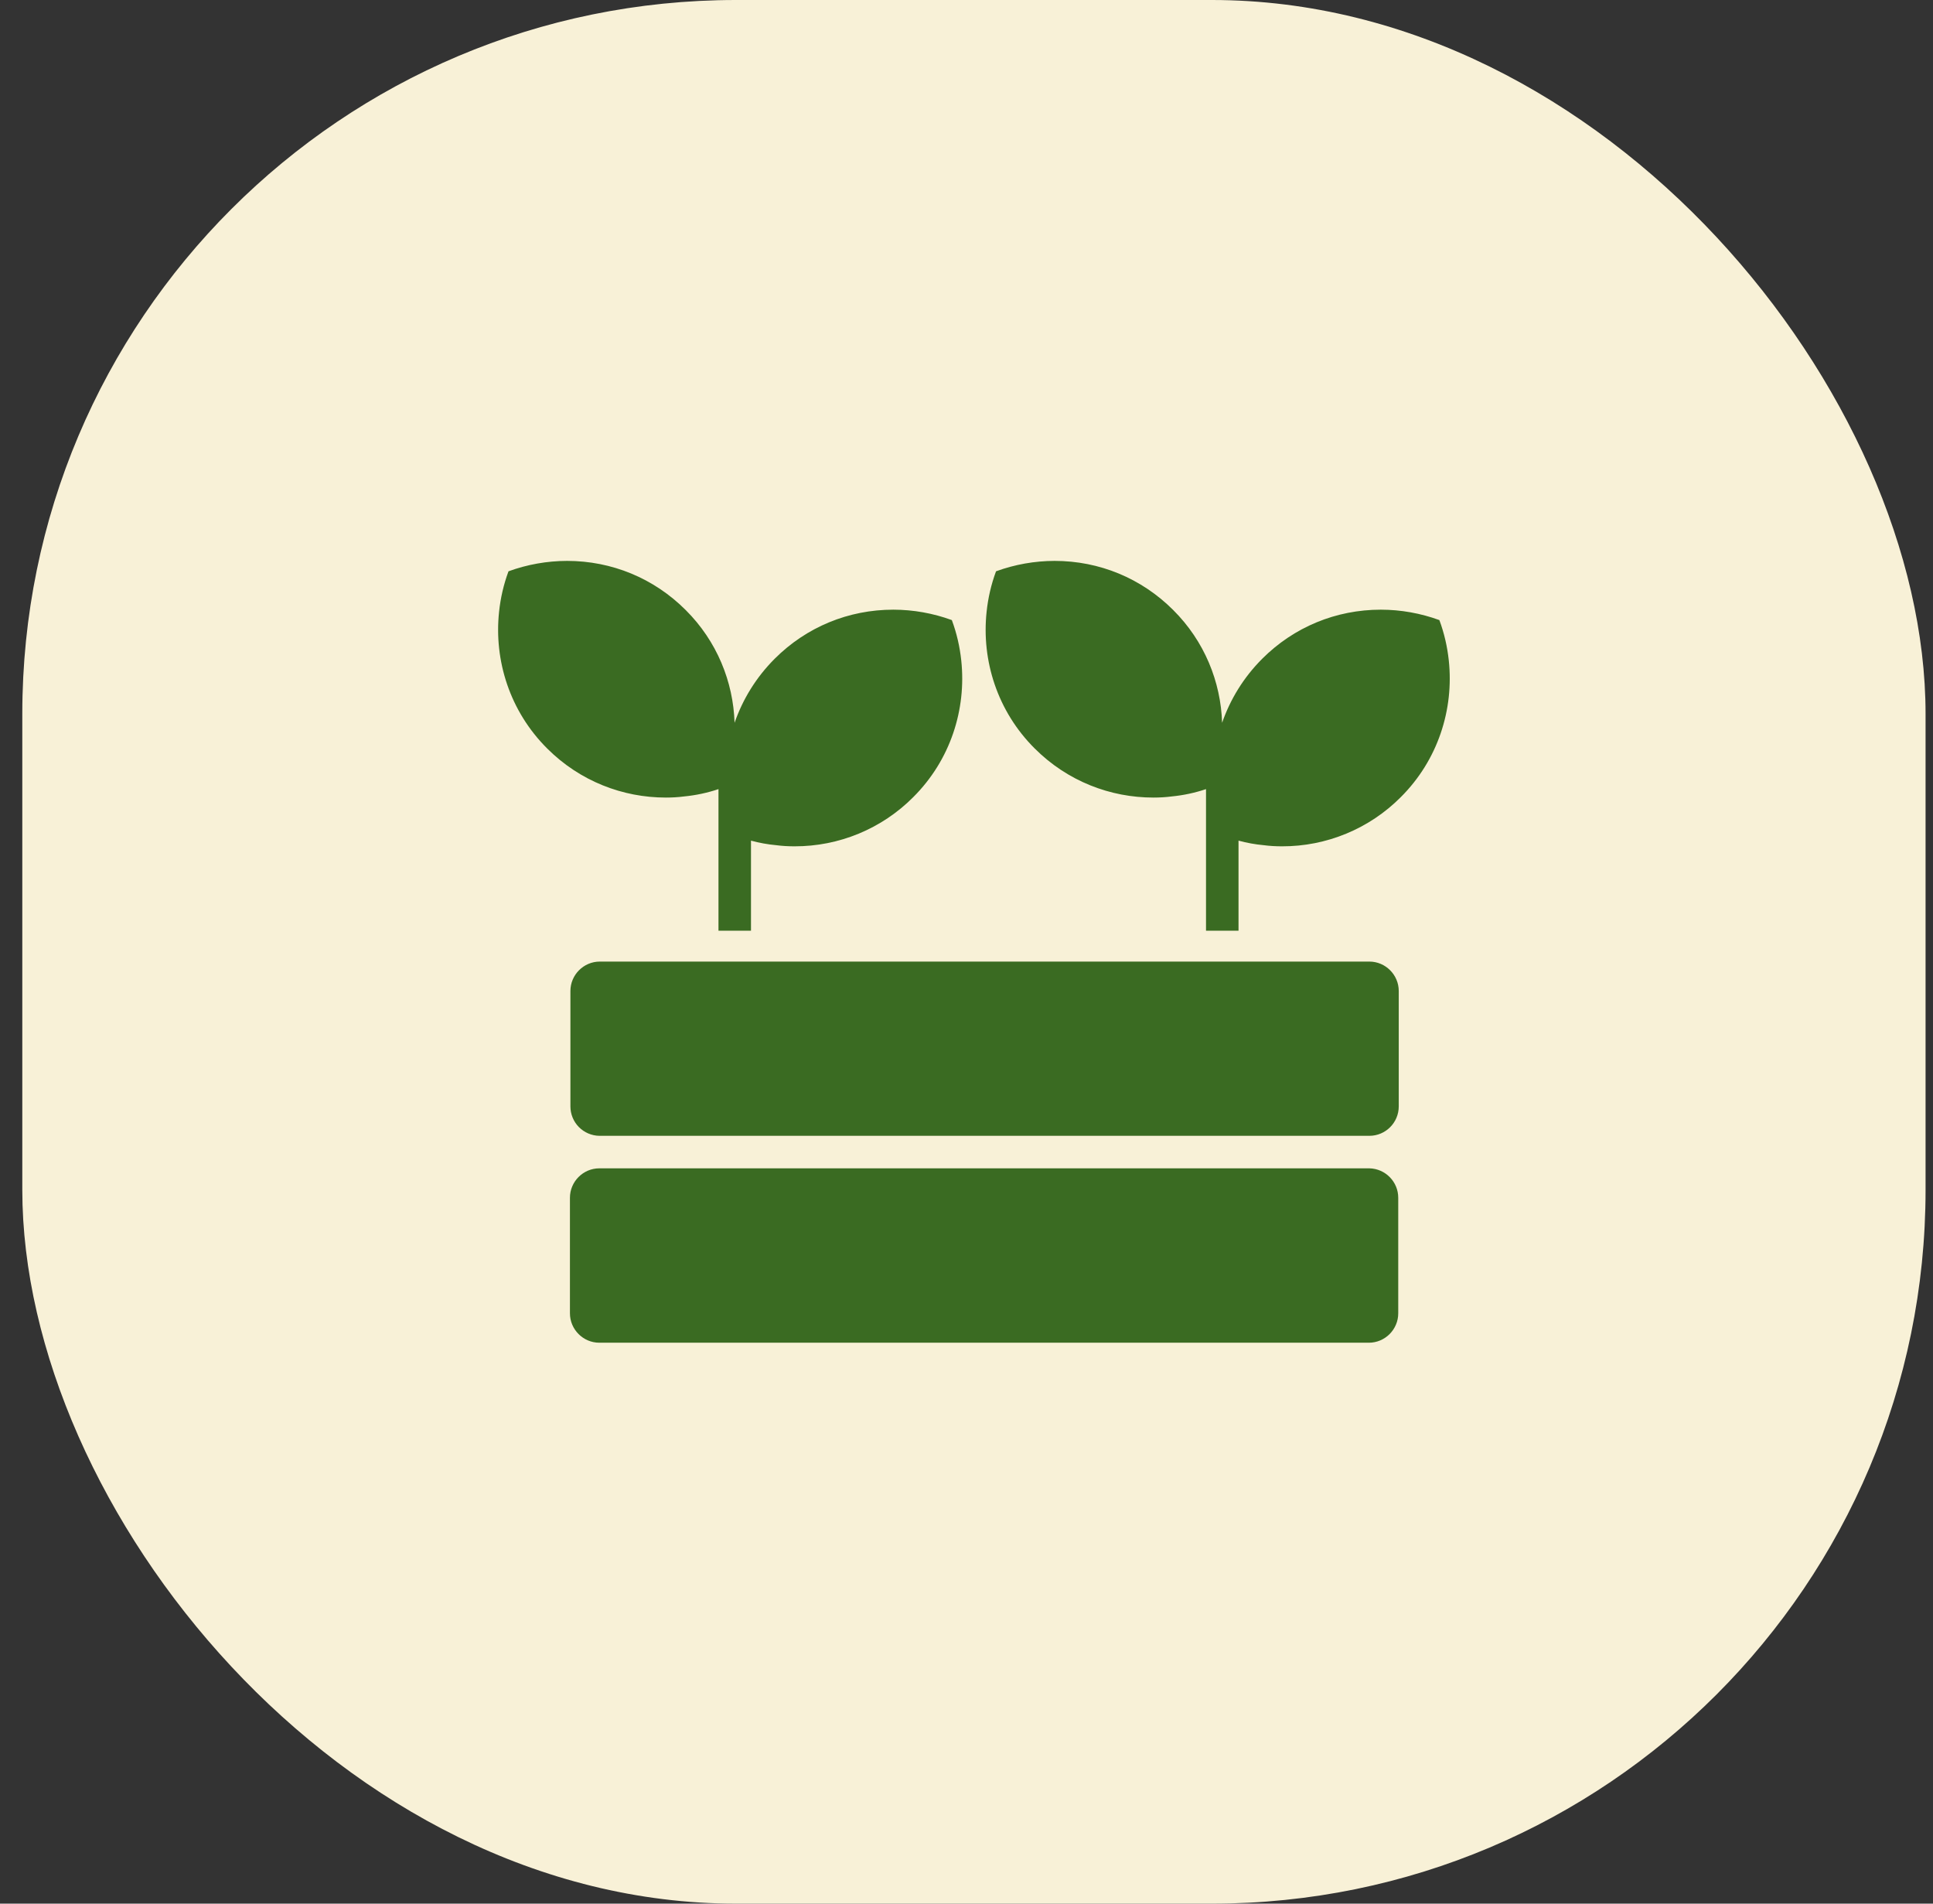 <svg width="65" height="64" viewBox="0 0 65 64" fill="none" xmlns="http://www.w3.org/2000/svg">
<rect x="0" y="0" width="65" height="64" fill="#333333" stroke="none"/>
<rect x="0.75" width="64" height="64" rx="24" fill="#F8F1D7"/>
<g clip-path="url(#clip0_1271_5145)">
<path d="M30.706 26.803C30.183 27.328 29.561 27.744 28.877 28.027C28.192 28.31 27.458 28.455 26.717 28.453C26.509 28.453 26.302 28.442 26.099 28.415C25.813 28.389 25.53 28.337 25.253 28.262V31.29H24.16V26.53C23.788 26.655 23.4 26.738 23.006 26.776C22.804 26.803 22.597 26.814 22.389 26.814C20.946 26.814 19.504 26.267 18.4 25.164C17.143 23.912 16.607 22.207 16.782 20.568C16.831 20.103 16.935 19.65 17.099 19.207C17.73 18.977 18.395 18.859 19.067 18.857C20.575 18.857 21.99 19.442 23.056 20.508C24.11 21.557 24.657 22.923 24.701 24.3C24.974 23.513 25.422 22.776 26.05 22.147C27.116 21.081 28.531 20.497 30.04 20.497C30.711 20.498 31.376 20.617 32.007 20.847C32.171 21.289 32.275 21.743 32.324 22.207C32.499 23.847 31.963 25.552 30.706 26.803ZM47.1 26.803C46.577 27.328 45.955 27.744 45.27 28.027C44.586 28.31 43.852 28.455 43.111 28.453C42.903 28.453 42.696 28.442 42.493 28.415C42.207 28.389 41.924 28.337 41.647 28.262V31.29H40.554V26.53C40.182 26.655 39.794 26.738 39.401 26.776C39.198 26.803 38.991 26.814 38.783 26.814C37.34 26.814 35.898 26.267 34.794 25.164C33.537 23.912 33.001 22.207 33.176 20.568C33.225 20.103 33.329 19.65 33.493 19.207C34.124 18.977 34.789 18.859 35.461 18.857C36.969 18.857 38.384 19.442 39.45 20.508C40.504 21.557 41.051 22.923 41.095 24.3C41.368 23.513 41.816 22.776 42.444 22.147C43.51 21.081 44.925 20.497 46.434 20.497C47.105 20.498 47.77 20.617 48.401 20.847C48.565 21.289 48.669 21.743 48.718 22.207C48.893 23.847 48.357 25.552 47.1 26.803ZM47.018 40.268V44.153C47.018 44.694 46.576 45.142 46.029 45.142H20.154C19.608 45.142 19.165 44.694 19.165 44.153V40.268C19.165 39.727 19.608 39.279 20.154 39.279H46.046C46.587 39.29 47.018 39.733 47.018 40.268ZM47.035 33.317V37.197C47.035 37.743 46.592 38.186 46.046 38.186H20.154C19.895 38.182 19.647 38.075 19.465 37.891C19.283 37.706 19.181 37.456 19.181 37.197V33.317C19.181 32.776 19.624 32.328 20.17 32.328H46.046C46.592 32.328 47.035 32.776 47.035 33.317Z" fill="#3A6B22"/>
</g>
<defs>
<clipPath id="clip0_1271_5145">
<rect width="32" height="32" fill="white" transform="translate(16.75 16)"/>
</clipPath>
</defs>
</svg>
